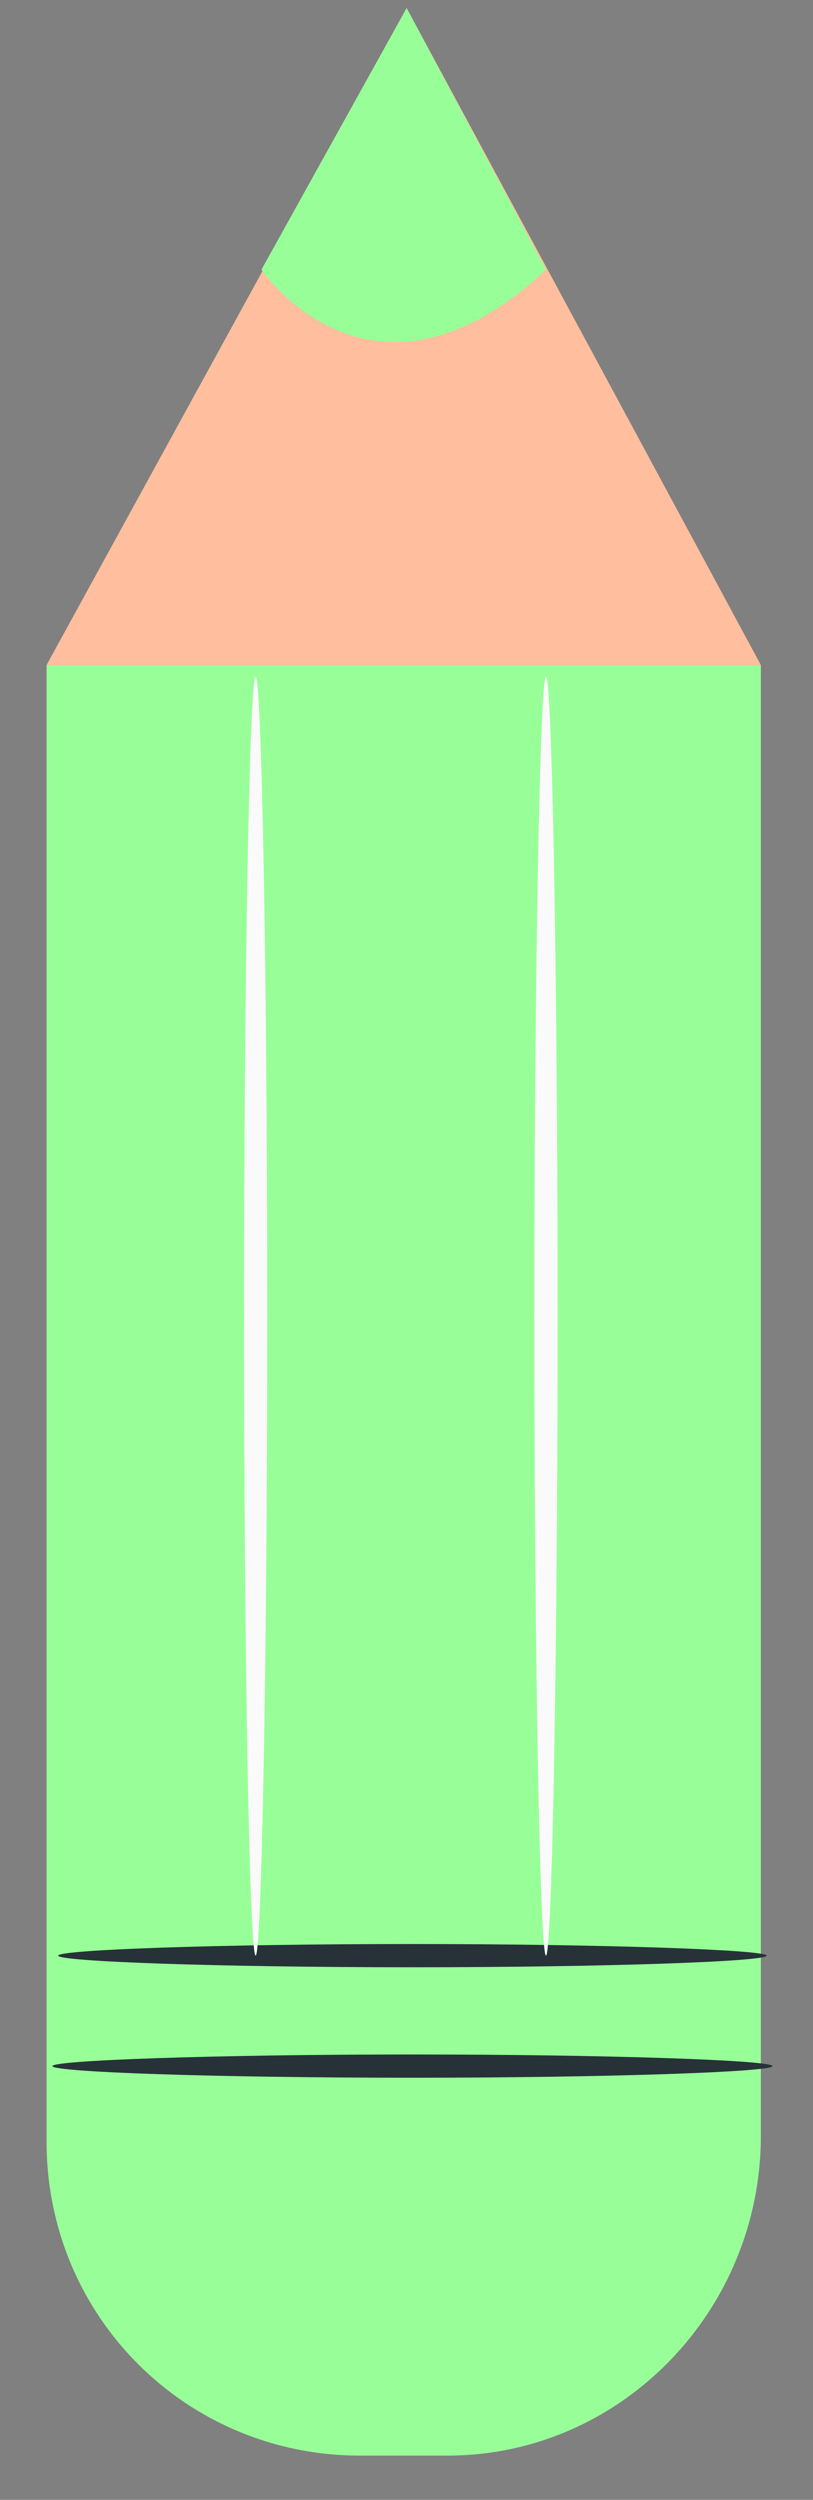 <svg width="14" height="43" viewBox="0 0 14 43" fill="none" xmlns="http://www.w3.org/2000/svg">
<rect x="0" y="0" width="14" height="43" fill="#808080" stroke="none"/>
<g id="pencil">
<g id="Group">
<path id="Vector" d="M7.702 42.239H6.202C3.202 42.239 0.802 39.839 0.802 36.839V11.439H13.102V36.739C13.102 39.739 10.702 42.239 7.702 42.239Z" fill="#98FF98"/>
<path id="Vector_2" d="M0.802 11.439L7.002 0.139L13.102 11.439H0.802Z" fill="#FFBE9D"/>
<path id="Vector_3" d="M4.502 4.639C4.502 4.639 6.402 7.439 9.402 4.639L7.002 0.139L4.502 4.639Z" fill="#98FF98"/>
</g>
<g id="Group_2">
<path id="Vector_4" d="M13.302 35.539C13.302 35.639 10.502 35.739 7.102 35.739C3.602 35.739 0.902 35.639 0.902 35.539C0.902 35.439 3.702 35.339 7.102 35.339C10.502 35.339 13.302 35.439 13.302 35.539Z" fill="#263238"/>
</g>
<g id="Group_3">
<path id="Vector_5" d="M13.202 33.639C13.202 33.739 10.502 33.839 7.102 33.839C3.702 33.839 1.002 33.739 1.002 33.639C1.002 33.539 3.702 33.439 7.102 33.439C10.402 33.439 13.202 33.539 13.202 33.639Z" fill="#263238"/>
</g>
<g id="Group_4">
<path id="Vector_6" d="M4.402 11.639C4.502 11.639 4.602 16.539 4.602 22.639C4.602 28.739 4.502 33.639 4.402 33.639C4.302 33.639 4.202 28.739 4.202 22.639C4.202 16.539 4.302 11.639 4.402 11.639Z" fill="#FAFAFA"/>
</g>
<g id="Group_5">
<path id="Vector_7" d="M9.402 11.639C9.502 11.639 9.602 16.539 9.602 22.639C9.602 28.739 9.502 33.639 9.402 33.639C9.302 33.639 9.202 28.739 9.202 22.639C9.202 16.539 9.302 11.639 9.402 11.639Z" fill="#FAFAFA"/>
</g>
</g>
</svg>
